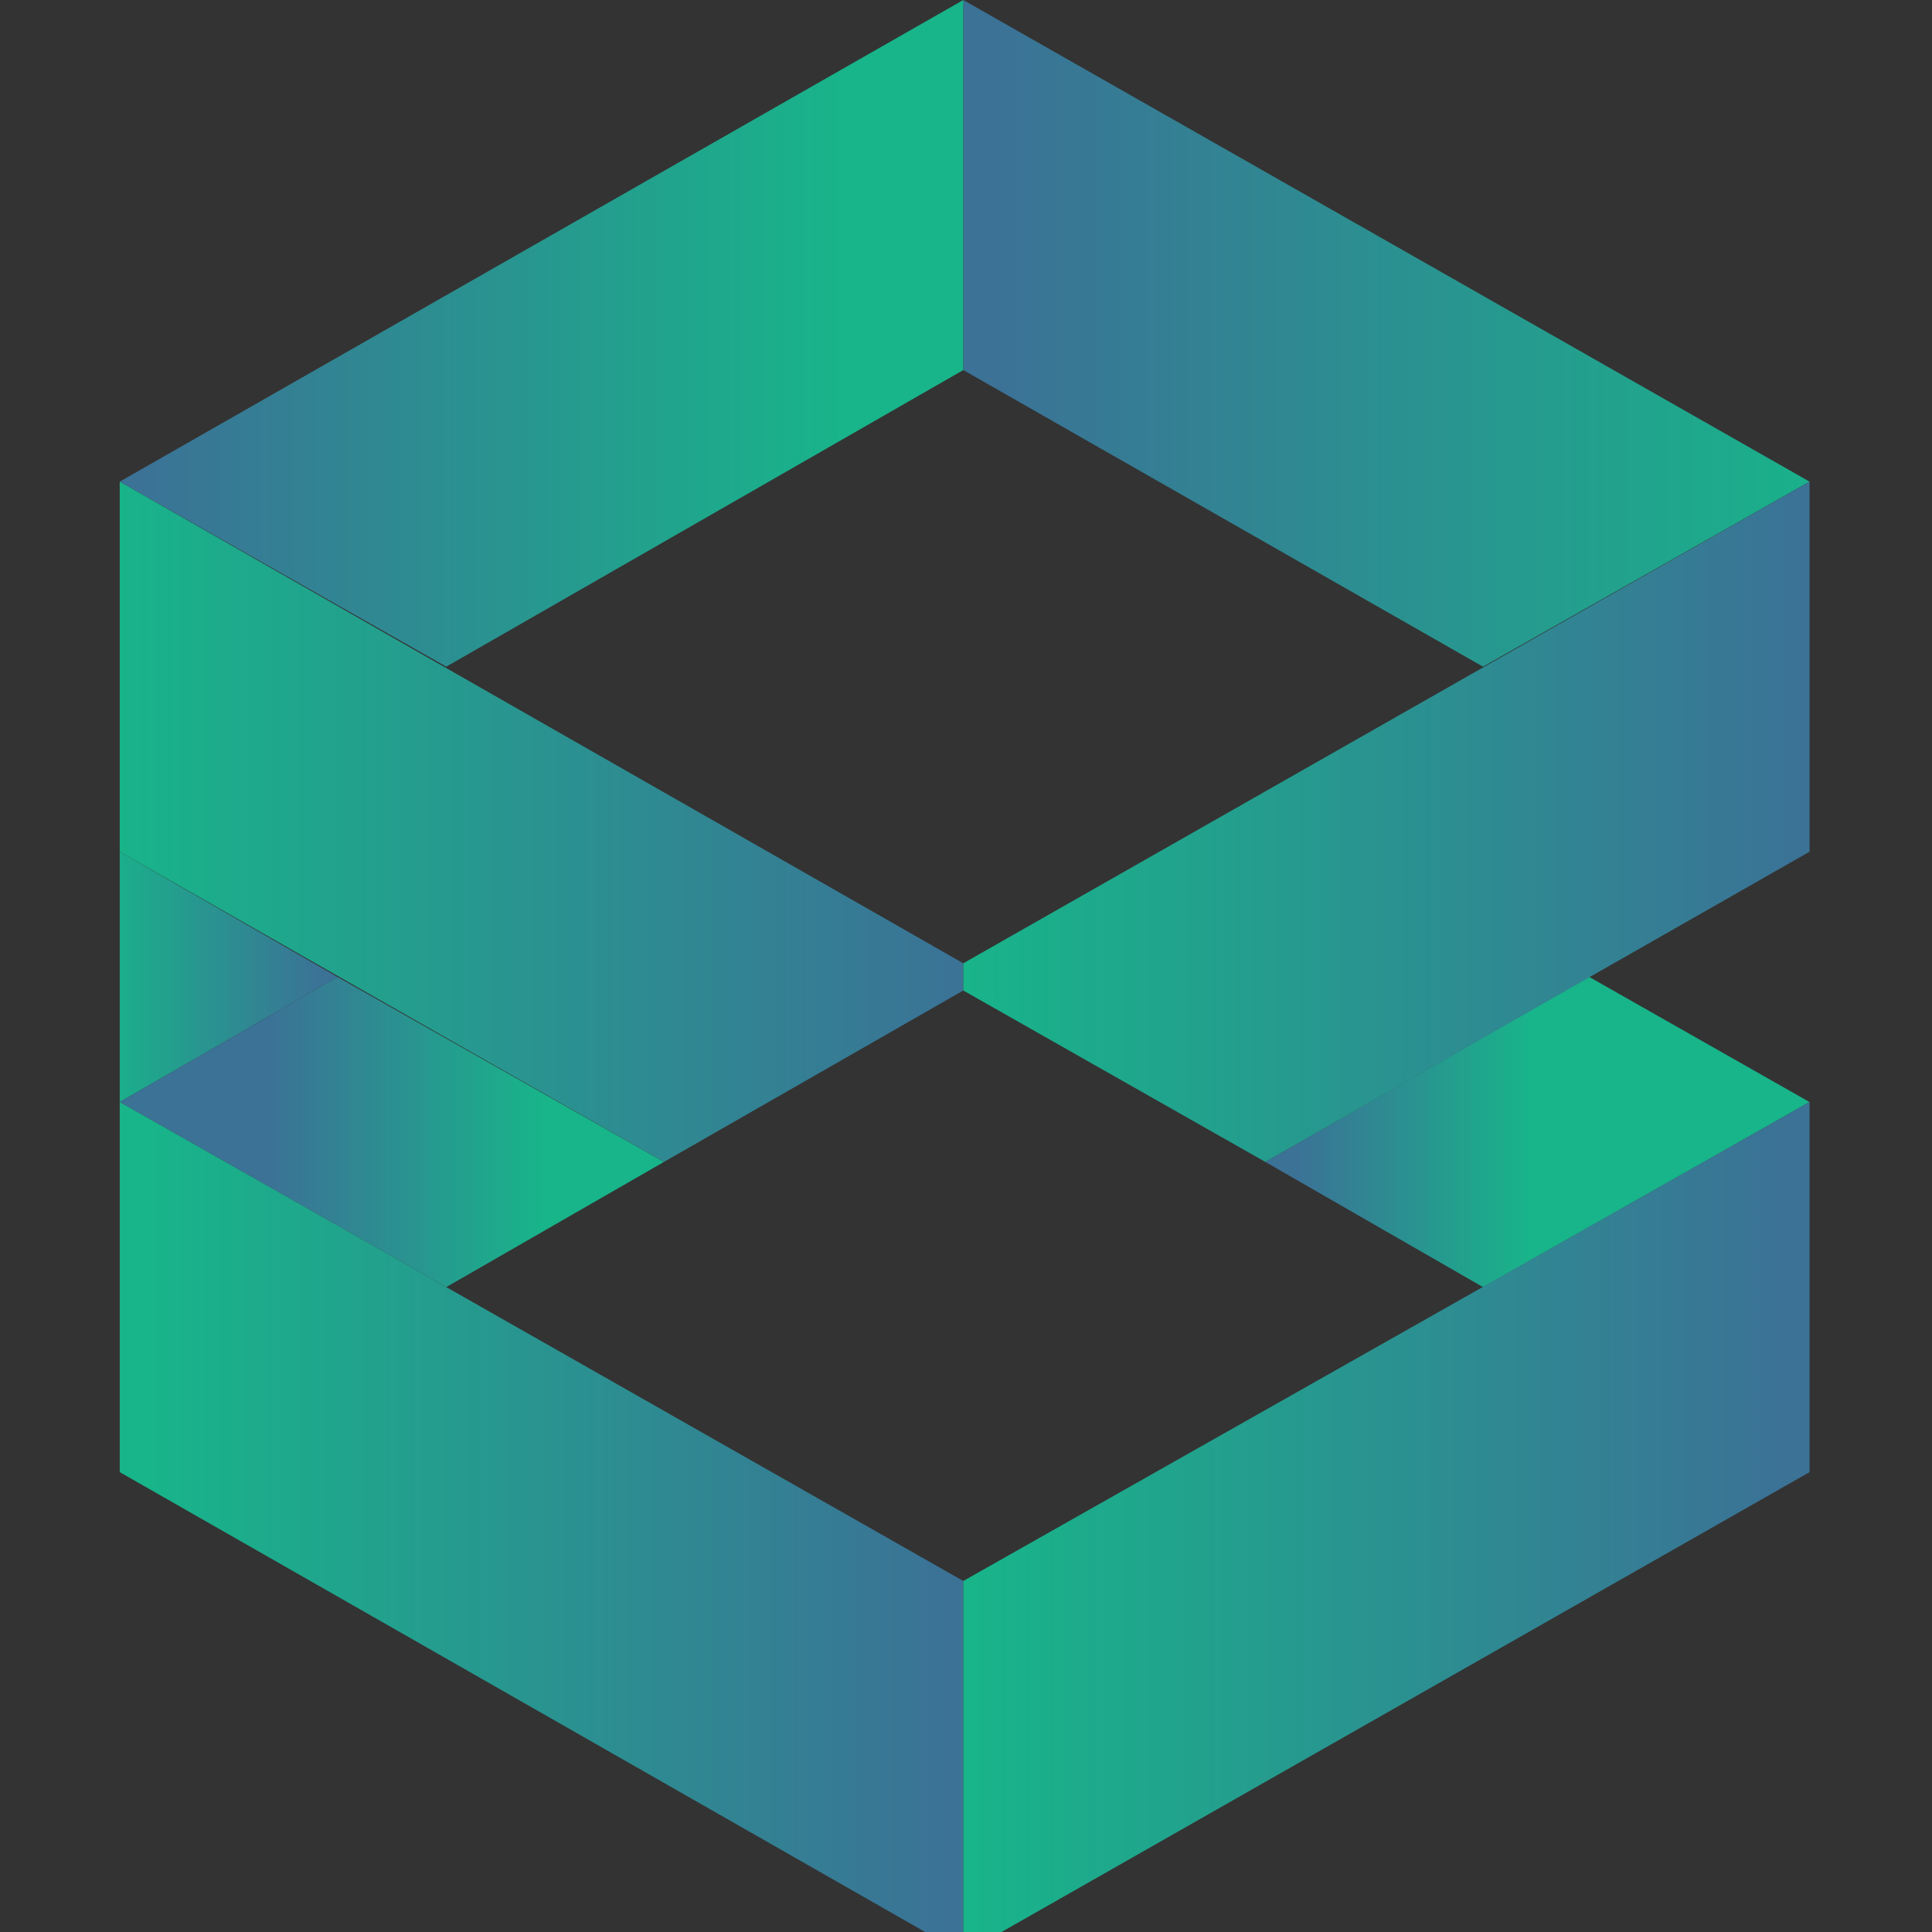 <?xml version="1.0" encoding="utf-8"?>
<!-- Generator: Adobe Illustrator 20.1.0, SVG Export Plug-In . SVG Version: 6.00 Build 0)  -->
<svg version="1.1" id="Layer_1" xmlns="http://www.w3.org/2000/svg" xmlns:xlink="http://www.w3.org/1999/xlink" x="0px" y="0px"
	 viewBox="0 0 71 71" style="enable-background:new 0 0 71 71;" xml:space="preserve">
<rect x="0" y="0" width="71" height="71" fill="#333333" stroke="none"/>
<style type="text/css">
	.st0{clip-path:url(#SVGID_2_);}
	.st1{fill:#FFFFFF;}
	.st2{fill:url(#SVGID_3_);}
	.st3{fill:url(#SVGID_4_);}
	.st4{fill:url(#SVGID_5_);}
	.st5{fill:url(#SVGID_6_);}
	.st6{fill:url(#SVGID_7_);}
	.st7{fill:url(#SVGID_8_);}
	.st8{fill:url(#SVGID_9_);}
	.st9{fill:url(#SVGID_10_);}
	.st10{fill:url(#SVGID_11_);}
	.st11{fill:url(#SVGID_12_);}
	.st12{fill:url(#SVGID_13_);}
</style>
<g>
	<defs>
		<rect id="SVGID_1_" x="4.4" width="62.1" height="71"/>
	</defs>
	<clipPath id="SVGID_2_">
		<use xlink:href="#SVGID_1_"  style="overflow:visible;"/>
	</clipPath>
	<g class="st0">
		<g>
			<path class="st1" d="M86.5,54.3h-5.8V43.4H82V53h4.5V54.3z"/>
			<path class="st1" d="M99.6,54.3h-1.5l-0.8-1.8H91l-0.8,1.8h-1.5c1.3-2.7,3.9-8.3,5.1-10.9h0.7L99.6,54.3z M96.7,51.2l-2.5-5.4
				l-2.5,5.4H96.7z"/>
			<path class="st1" d="M105.3,49.7l-1.9,2.1v2.5h-1.3V43.4h1.3v6.4l5.8-6.4h1.8l-4.8,5.3l4.8,5.6h-1.7L105.3,49.7z"/>
			<path class="st1" d="M114.9,44.8v3.4h3.7v1.3h-3.7V53h5.5v1.3h-6.9V43.4h6.9v1.3L114.9,44.8L114.9,44.8z"/>
			<path class="st1" d="M122.8,52.2l1-0.9c1.2,1.2,2.8,1.7,4.4,1.7c1.4,0,3-0.5,3-1.6s-1.4-1.5-3.2-1.9c-1.7-0.3-4.6-1-4.6-3.3
				c0-1.9,2-2.8,3.9-2.8c1.8,0,3.7,0.7,4.8,2l-1,0.8c-0.8-0.9-2.2-1.5-3.7-1.5c-1.3,0-2.6,0.5-2.6,1.5c0,1.5,2.5,1.9,4,2.3
				c2.1,0.5,3.7,1.3,3.7,3c0,2-2.1,2.9-4.2,2.9C126.2,54.4,124.3,53.7,122.8,52.2z"/>
		</g>
		<g>
			<g>
				<path class="st1" d="M87.1,17.4c2.8,0,4.8,2,4.8,4.8c0,1.5-0.6,3.1-1.7,3.6c1.5,0.5,2.4,2.3,2.4,3.9c0,2.9-2,4.9-4.9,4.9h-7.2
					V17.4H87.1z M82.6,25h4.9c1.3,0,2.2-0.8,2.3-2.7c0-1.6-1-2.7-2.7-2.7h-4.5C82.6,19.6,82.6,25,82.6,25z M90.5,29.8
					c0-1.7-1-2.7-2.7-2.7h-5.1v5.5h5.1C89.4,32.5,90.5,31.5,90.5,29.8z"/>
				<path class="st1" d="M111.8,34.6h-2.3l-1.3-2.8h-9.9L97,34.6h-2.3c2-4.3,6.1-13.1,8.1-17.3h1L111.8,34.6z M107.3,29.7l-4-8.5
					l-4,8.5H107.3z"/>
				<path class="st1" d="M128.3,17.3v17.3h-1.9l-9.7-13.7v13.7h-2V17.3h2c0,0,8.8,12.6,9.6,13.7V17.3H128.3z"/>
				<path class="st1" d="M147,17.3v17.3h-1.9l-9.7-13.7v13.7h-2V17.3h2c0,0,8.8,12.6,9.6,13.7V17.3H147z"/>
				<path class="st1" d="M168.2,26c0,5.3-3.5,8.7-8.7,8.8c-5.2,0-8.7-3.5-8.7-8.7s3.5-8.7,8.7-8.7C164.6,17.2,168.2,20.8,168.2,26z
					 M166,26c0-4.1-2.5-6.6-6.4-6.6c-4.1,0-6.4,2.7-6.5,6.6c0.1,4.1,2.5,6.6,6.5,6.6C163.5,32.5,166,30,166,26z"/>
				<path class="st1" d="M184.1,31l1.5,1.6c-1.5,1.4-3.5,2.2-5.7,2.2c-4.8,0-8.7-3.9-8.7-8.7s3.9-8.7,8.7-8.7c2.2,0,4.1,0.8,5.7,2.2
					l-1.5,1.6c-1.2-0.9-2.6-1.6-4.2-1.6c-3.7,0-6.6,3.2-6.6,6.6s2.9,6.6,6.6,6.6C181.5,32.6,183,31.9,184.1,31z"/>
				<path class="st1" d="M195.6,27.4l-3,3.3v4h-2.2V17.4h2.1v10.1l9.2-10.2h2.9l-7.6,8.4l7.6,8.9h-2.7L195.6,27.4z"/>
				<path class="st1" d="M215.4,17.4c2.8,0,4.8,2,4.8,4.8c0,1.5-0.6,3.1-1.7,3.6c1.5,0.5,2.4,2.3,2.4,3.9c0,2.9-2,4.9-4.9,4.9h-7.2
					V17.4H215.4z M210.9,25h4.9c1.3,0,2.2-0.8,2.3-2.7c0-1.6-1-2.7-2.7-2.7h-4.5V25z M218.8,29.8c0-1.7-1-2.7-2.7-2.7H211v5.5h5.1
					C217.6,32.5,218.7,31.5,218.8,29.8z"/>
				<path class="st1" d="M225,26v-8.7h2.1V26c0,5.4,2.6,6.5,5.5,6.5c4.2-0.1,5.5-2.9,5.5-6.5v-8.7h2.1V26c0,5.3-2.5,8.6-7.7,8.7
					C227.6,34.6,225,31.5,225,26z"/>
				<path class="st1" d="M254.1,28.4l3.2,6.2h-2.5L252,29h-4.8v5.6h-2.1V17.3h6.1c3.8,0,6.3,2.5,6.4,5.8
					C257.5,25.5,256.2,27.6,254.1,28.4z M255.3,23.2c0-2.1-1.6-3.7-4.2-3.7h-4v7.4h4C253.5,26.9,255.3,25.5,255.3,23.2z"/>
				<path class="st1" d="M276,17.3v17.3h-1.9l-9.7-13.7v13.7h-2V17.3h2c0,0,8.8,12.6,9.6,13.7V17.3H276z"/>
			</g>
		</g>
		<g>
			<g>
				
					<linearGradient id="SVGID_3_" gradientUnits="userSpaceOnUse" x1="47.646" y1="32.4" x2="56.259" y2="32.4" gradientTransform="matrix(1 0 0 -1 0 74)">
					<stop  offset="0" style="stop-color:#3B7296"/>
					<stop  offset="1" style="stop-color:#18B48A"/>
				</linearGradient>
				<polygon class="st2" points="46.5,42.7 54.5,47.3 66.5,40.5 58.4,35.9 				"/>
				
					<linearGradient id="SVGID_4_" gradientUnits="userSpaceOnUse" x1="2723.095" y1="42.7" x2="2723.095" y2="42.7" gradientTransform="matrix(-1 0 0 -1 2789.643 74)">
					<stop  offset="0" style="stop-color:#3B7296"/>
					<stop  offset="1" style="stop-color:#18B48A"/>
				</linearGradient>
				<path class="st3" d="M66.5,31.3L66.5,31.3L66.5,31.3z"/>
				
					<linearGradient id="SVGID_5_" gradientUnits="userSpaceOnUse" x1="2723.095" y1="42.7" x2="2723.095" y2="42.7" gradientTransform="matrix(-1 0 0 -1 2789.643 74)">
					<stop  offset="0" style="stop-color:#3B7296"/>
					<stop  offset="1" style="stop-color:#18B48A"/>
				</linearGradient>
				<path class="st4" d="M66.5,31.3L66.5,31.3L66.5,31.3z"/>
			</g>
			<g>
				
					<linearGradient id="SVGID_6_" gradientUnits="userSpaceOnUse" x1="36.657" y1="61.75" x2="68.194" y2="61.75" gradientTransform="matrix(1 0 0 -1 0 74)">
					<stop  offset="0" style="stop-color:#3B7296"/>
					<stop  offset="1" style="stop-color:#18B48A"/>
				</linearGradient>
				<polygon class="st5" points="35.4,13.6 54.5,24.5 66.5,17.7 35.4,0 				"/>
			</g>
			
				<linearGradient id="SVGID_7_" gradientUnits="userSpaceOnUse" x1="11.812" y1="38.1" x2="3.689" y2="38.1" gradientTransform="matrix(1 0 0 -1 0 74)">
				<stop  offset="0" style="stop-color:#3B7296"/>
				<stop  offset="1" style="stop-color:#18B48A"/>
			</linearGradient>
			<polygon class="st6" points="12.4,35.9 4.4,31.3 4.4,40.5 			"/>
			
				<linearGradient id="SVGID_8_" gradientUnits="userSpaceOnUse" x1="9.9" y1="32.4" x2="19.945" y2="32.4" gradientTransform="matrix(1 0 0 -1 0 74)">
				<stop  offset="0" style="stop-color:#3B7296"/>
				<stop  offset="1" style="stop-color:#18B48A"/>
			</linearGradient>
			<polygon class="st7" points="24.4,42.7 12.4,35.9 4.4,40.5 16.4,47.3 			"/>
			
				<linearGradient id="SVGID_9_" gradientUnits="userSpaceOnUse" x1="34.745" y1="17.85" x2="5.565" y2="17.85" gradientTransform="matrix(1 0 0 -1 0 74)">
				<stop  offset="0" style="stop-color:#3B7296"/>
				<stop  offset="1" style="stop-color:#18B48A"/>
			</linearGradient>
			<polygon class="st8" points="16.4,47.3 4.4,40.5 4.4,54.1 35.4,71.8 35.4,58.1 			"/>
			<g>
				
					<linearGradient id="SVGID_10_" gradientUnits="userSpaceOnUse" x1="5.122" y1="61.75" x2="30.994" y2="61.75" gradientTransform="matrix(1 0 0 -1 0 74)">
					<stop  offset="0" style="stop-color:#3B7296"/>
					<stop  offset="1" style="stop-color:#18B48A"/>
				</linearGradient>
				<polygon class="st9" points="4.4,17.7 16.4,24.5 35.4,13.6 35.4,0 				"/>
			</g>
			
				<linearGradient id="SVGID_11_" gradientUnits="userSpaceOnUse" x1="35.448" y1="43.8" x2="4.025" y2="43.8" gradientTransform="matrix(1 0 0 -1 0 74)">
				<stop  offset="0" style="stop-color:#3B7296"/>
				<stop  offset="1" style="stop-color:#18B48A"/>
			</linearGradient>
			<polygon class="st10" points="4.4,17.7 4.4,31.3 24.4,42.7 35.4,36.4 35.4,35.4 			"/>
			
				<linearGradient id="SVGID_12_" gradientUnits="userSpaceOnUse" x1="66.241" y1="43.8" x2="35.416" y2="43.8" gradientTransform="matrix(1 0 0 -1 0 74)">
				<stop  offset="0" style="stop-color:#3B7296"/>
				<stop  offset="1" style="stop-color:#18B48A"/>
			</linearGradient>
			<polygon class="st11" points="35.4,35.4 35.4,36.4 46.5,42.7 66.5,31.3 66.5,17.7 			"/>
			
				<linearGradient id="SVGID_13_" gradientUnits="userSpaceOnUse" x1="65.324" y1="17.85" x2="35.709" y2="17.85" gradientTransform="matrix(1 0 0 -1 0 74)">
				<stop  offset="0" style="stop-color:#3B7296"/>
				<stop  offset="1" style="stop-color:#18B48A"/>
			</linearGradient>
			<polygon class="st12" points="35.4,58.1 35.4,71.8 66.5,54.1 66.5,40.5 			"/>
		</g>
	</g>
</g>
</svg>
